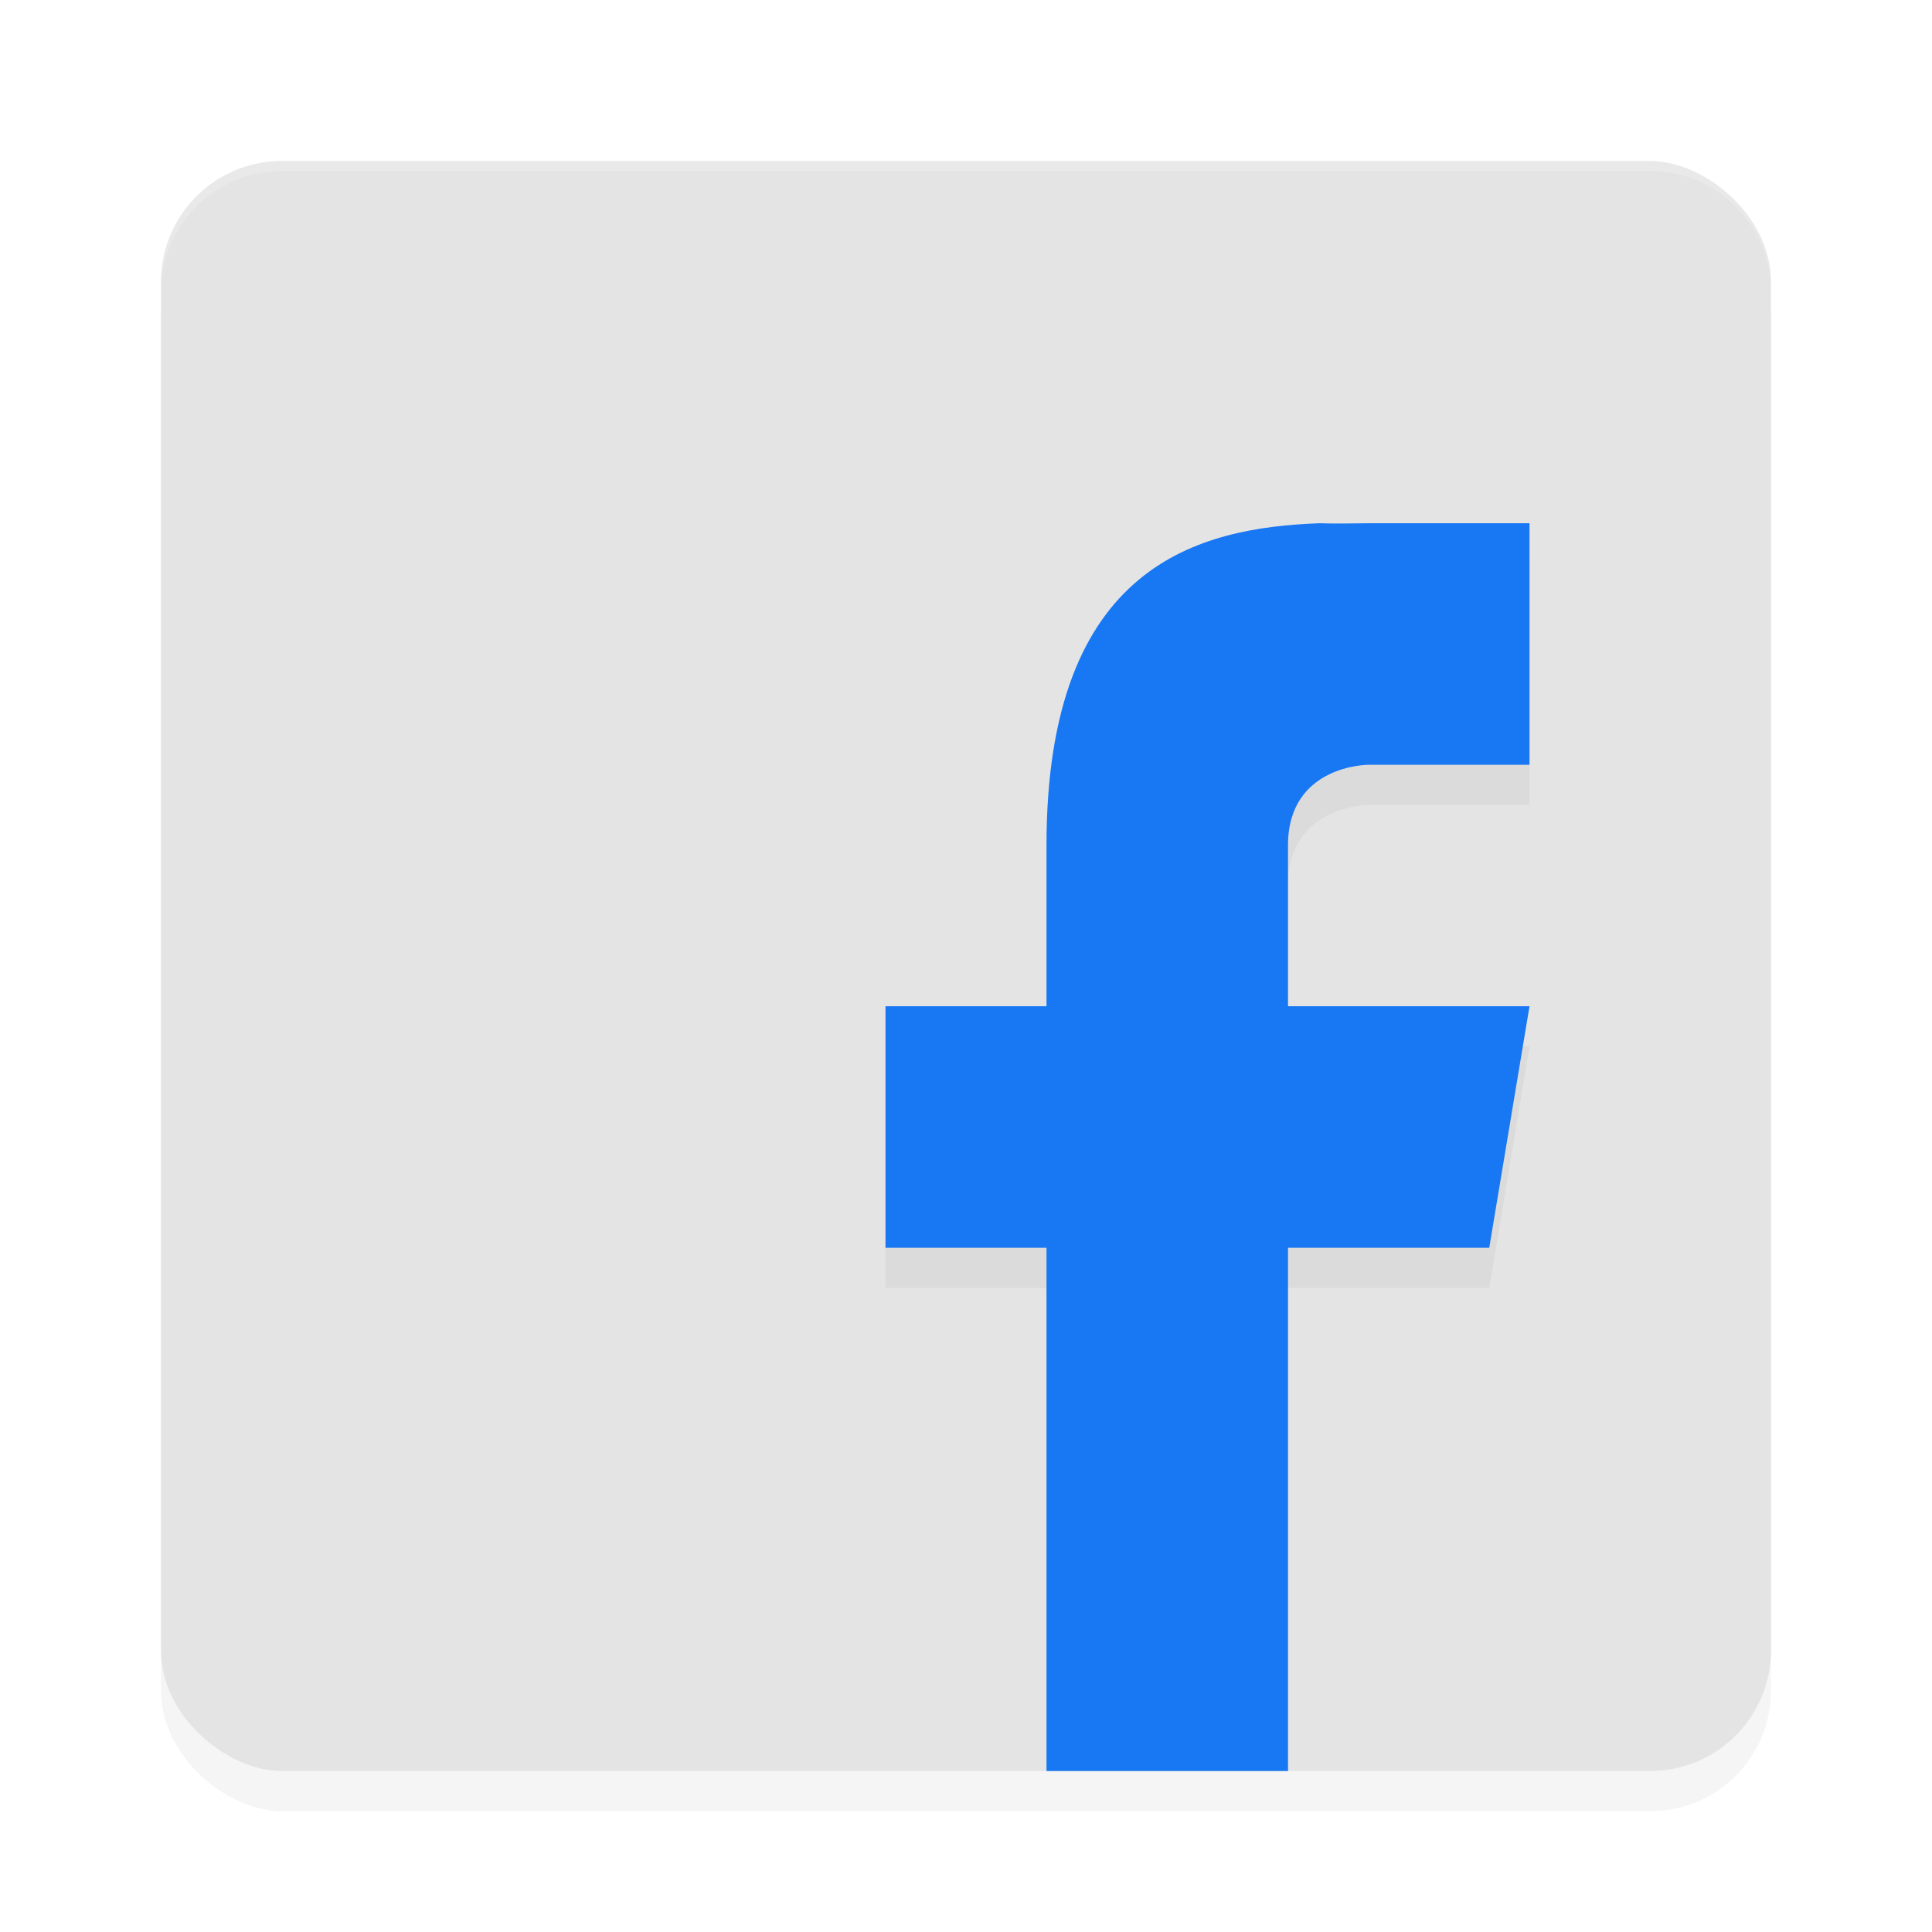 <svg xmlns="http://www.w3.org/2000/svg" id="svg16" width="192" height="192" version="1.1"><defs><filter style="color-interpolation-filters:sRGB" id="filter860" width="1.1" height="1.1" x=".05" y=".05"><feGaussianBlur stdDeviation="3.2"/></filter><filter style="color-interpolation-filters:sRGB" id="filter876" width="1.14" height="1.07" x=".07" y=".04"><feGaussianBlur stdDeviation="1.84"/></filter></defs><rect style="filter:url(#filter860);opacity:.2;fill:#000" width="160" height="160" x="-180" y="-176" rx="12" ry="12" transform="matrix(0,-1,-1,0,0,0)"/><rect width="160" height="160" x="-176" y="-176" rx="12" ry="12" transform="matrix(0,-1,-1,0,0,0)" style="fill:#e4e4e4"/><path d="m 131.12,56 c -11.87,0.44 -27.12,4 -27.12,32 v 16 h -16 v 24 h 16 v 48 h 24 v -48 h 20 l 4,-24 h -24 V 88 c 0,-8 8,-8 8,-8 h 16 V 56 h -16 c -1.50,0 -3.18,0.06 -4.88,0 z" style="filter:url(#filter876);opacity:.2"/><path style="opacity:.2;fill:#fff" d="m 28,16 c -6.65,0 -12,5.35 -12,12 v 1 c 0,-6.65 5.35,-12 12,-12 h 136 c 6.65,0 12,5.35 12,12 v -1 c 0,-6.65 -5.35,-12 -12,-12 z"/><path d="m 131.12,52 c -11.87,0.44 -27.12,4 -27.12,32 v 16 h -16 v 24 h 16 v 52 h 24 v -52 h 20 l 4,-24 h -24 V 84 c 0,-8 8,-8 8,-8 h 16 V 52 h -16 c -1.50,0 -3.18,0.06 -4.88,0 z" style="fill:#1877f2"/></svg>